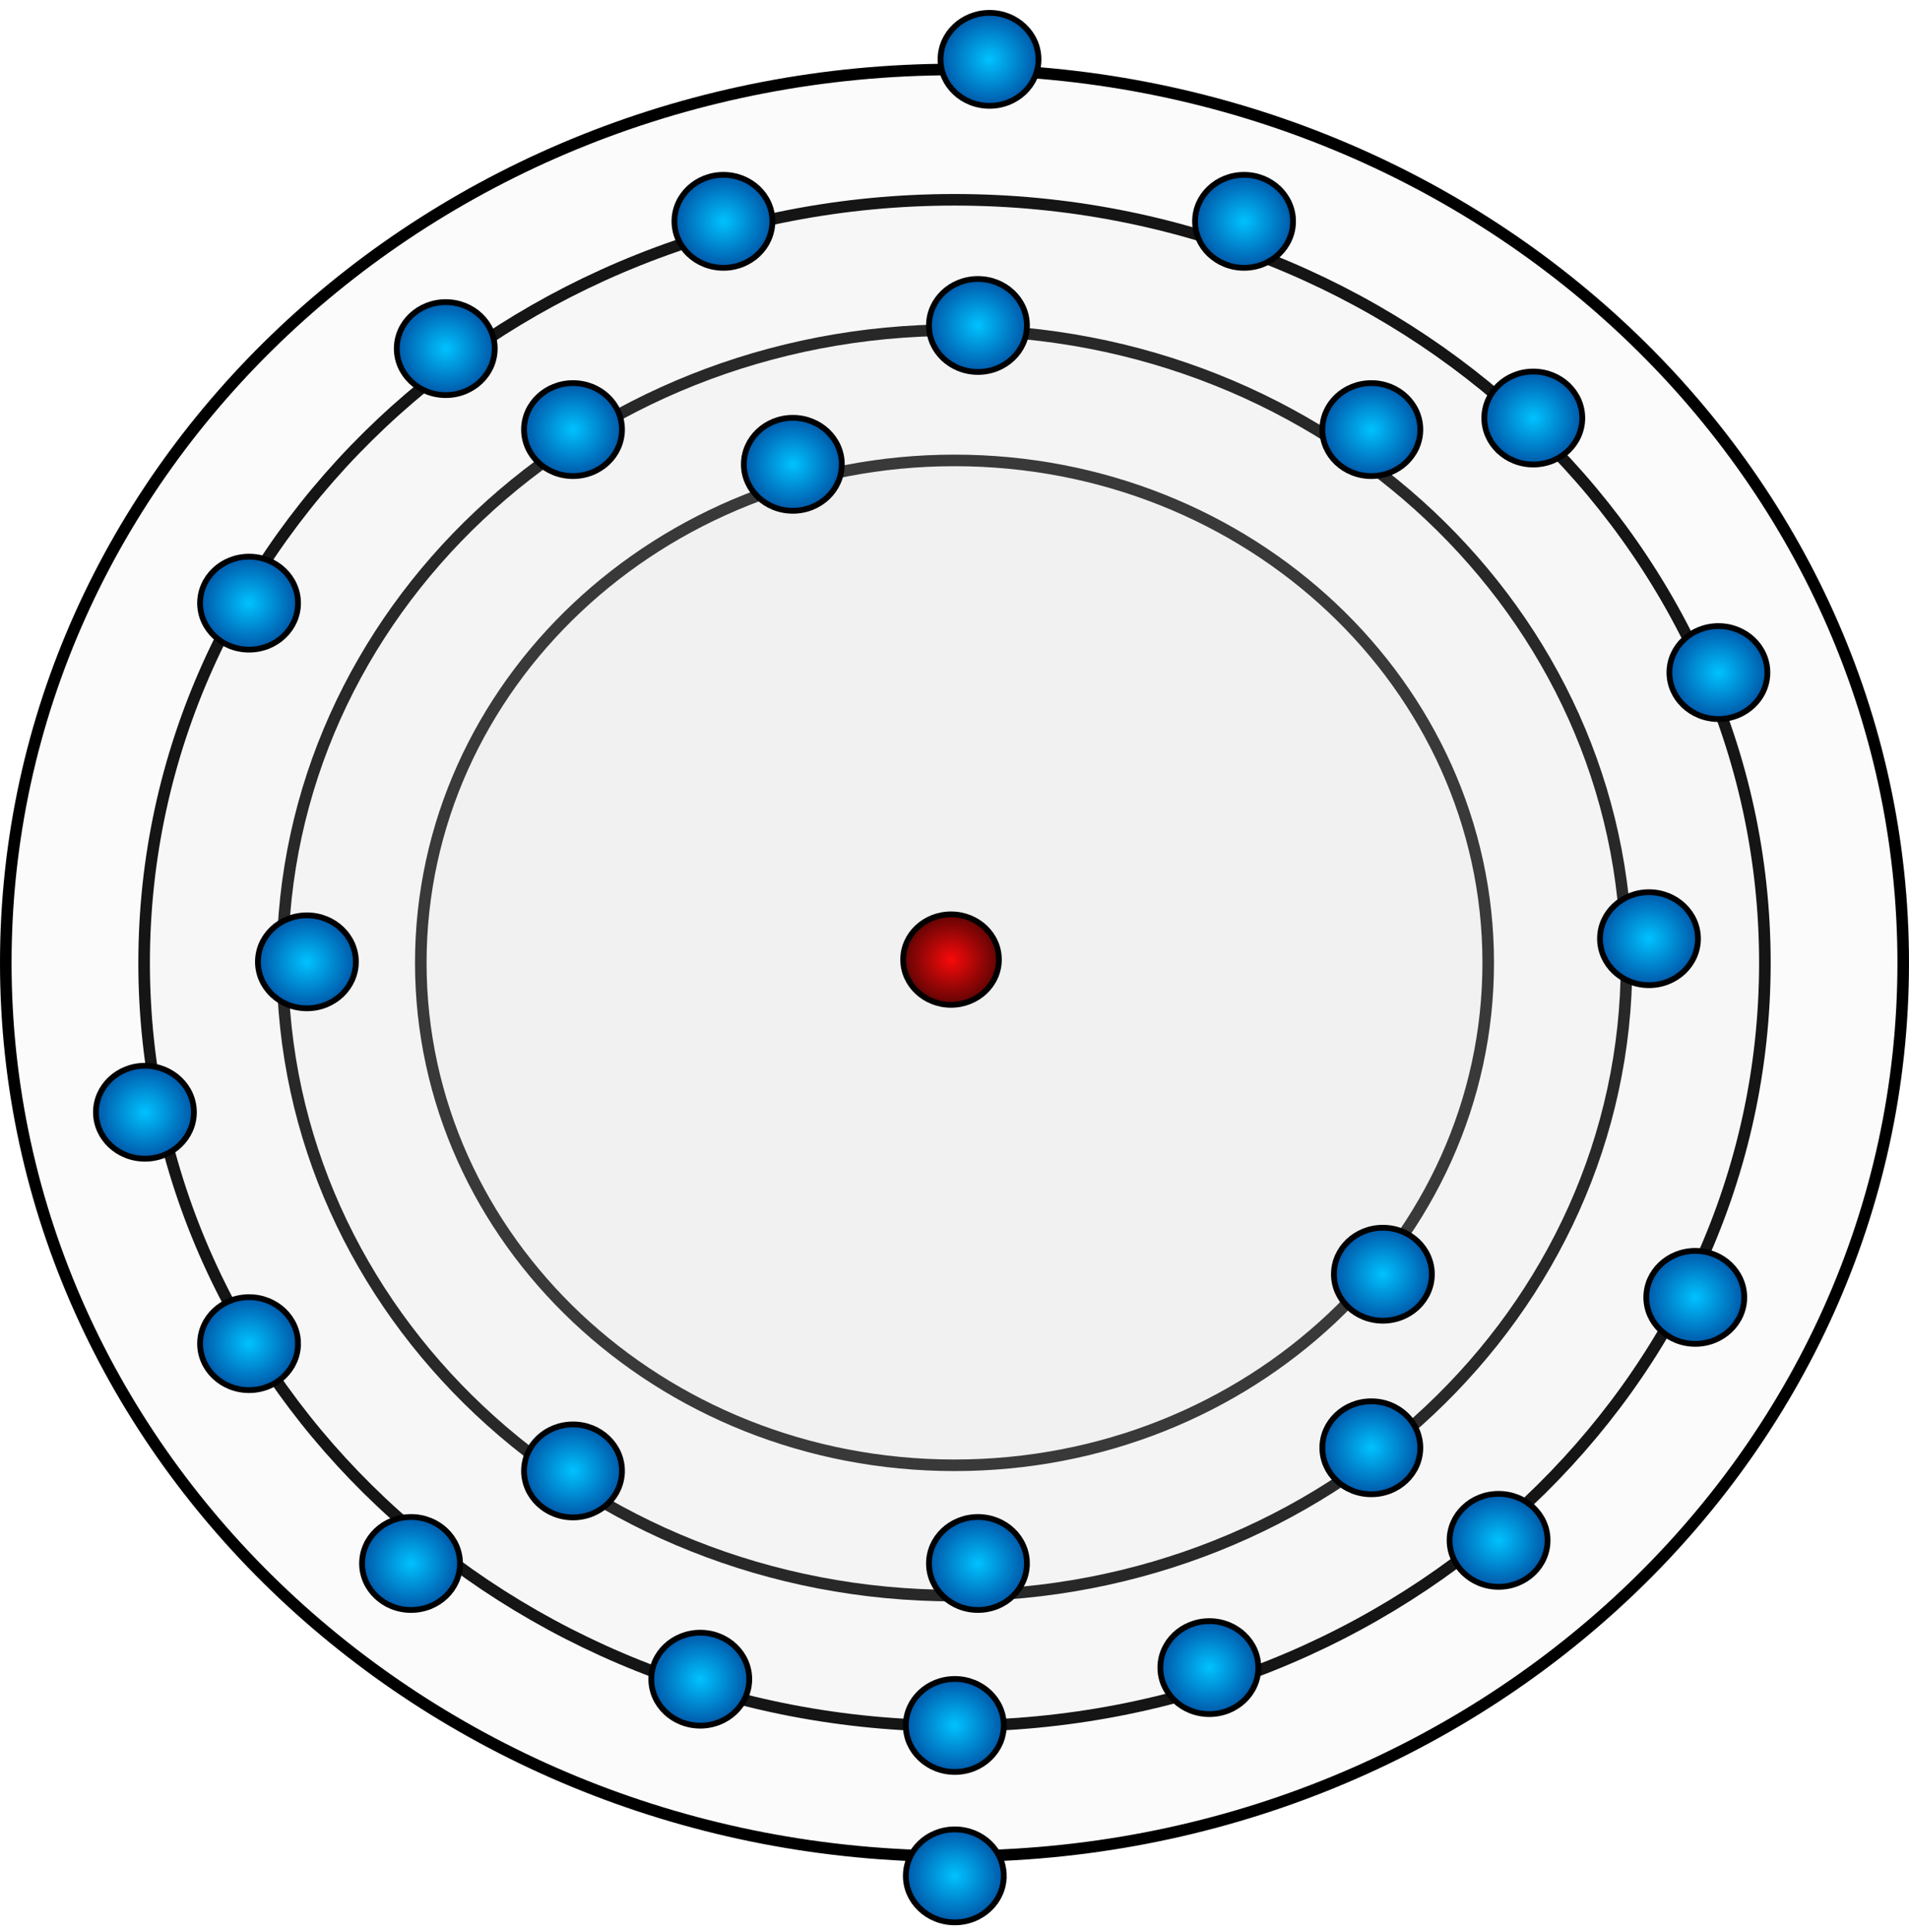 <?xml-stylesheet type="text/css" href="../style.css"?><svg xmlns="http://www.w3.org/2000/svg" width="165" height="167" fill="none" viewBox="0 0 165 167">
  <g class="fe">
    <path fill="#D9D9D9" fill-opacity=".1" stroke="#000" d="M128.631 83.218c0 23.956-20.625 43.425-46.13 43.425-25.506 0-46.131-19.469-46.131-43.425 0-23.955 20.625-43.425 46.13-43.425 25.506 0 46.131 19.47 46.131 43.425Z" class="powloka"/>
    <path fill="#D9D9D9" fill-opacity=".1" stroke="#000" d="M140.587 83.218c0 30.176-25.978 54.688-58.087 54.688-32.11 0-58.087-24.512-58.087-54.688 0-30.175 25.978-54.688 58.087-54.688s58.087 24.513 58.087 54.688Z" class="powloka"/>
    <path fill="#D9D9D9" fill-opacity=".1" stroke="#000" d="M152.544 83.218c0 36.396-31.331 65.951-70.044 65.951-38.712 0-70.043-29.555-70.043-65.95 0-36.396 31.33-65.951 70.043-65.951 38.713 0 70.044 29.555 70.044 65.95Z" class="powloka"/>
    <path fill="#D9D9D9" fill-opacity=".1" stroke="#000" d="M164.5 83.218c0 42.616-36.684 77.214-82 77.214S.5 125.834.5 83.218s36.684-77.213 82-77.213 82 34.597 82 77.213Z" class="powloka"/>
    <path fill="url(#a)" stroke="#000" stroke-width=".5" d="M82.201 86.847c2.27 0 4.136-1.736 4.136-3.91 0-2.174-1.866-3.91-4.136-3.91s-4.136 1.736-4.136 3.91c0 2.174 1.866 3.91 4.136 3.91Z" class="Ellipse 2"/>
    <path fill="url(#b)" stroke="#000" stroke-width=".5" d="M53.76 37.13c0 2.206-1.883 4.017-4.233 4.017-2.35 0-4.233-1.81-4.233-4.018 0-2.207 1.883-4.017 4.233-4.017 2.35 0 4.234 1.81 4.234 4.017Z" class="elektron"/>
    <path fill="url(#c)" stroke="#000" stroke-width=".5" d="M30.76 83.13c0 2.207-1.883 4.017-4.233 4.017-2.35 0-4.233-1.81-4.233-4.018 0-2.207 1.883-4.017 4.233-4.017 2.35 0 4.234 1.81 4.234 4.017Z" class="elektron"/>
    <path fill="url(#d)" stroke="#000" stroke-width=".5" d="M122.761 37.13c0 2.206-1.884 4.017-4.234 4.017s-4.234-1.81-4.234-4.018c0-2.207 1.884-4.017 4.234-4.017s4.234 1.81 4.234 4.017Z" class="elektron"/>
    <path fill="url(#e)" stroke="#000" stroke-width=".5" d="M72.76 40.13c0 2.206-1.883 4.017-4.233 4.017-2.35 0-4.234-1.81-4.234-4.018 0-2.207 1.884-4.017 4.234-4.017s4.234 1.81 4.234 4.017Z" class="elektron"/>
    <path fill="url(#f)" stroke="#000" stroke-width=".5" d="M25.76 116.129c0 2.207-1.883 4.018-4.233 4.018-2.35 0-4.233-1.811-4.233-4.018s1.883-4.017 4.233-4.017c2.35 0 4.234 1.81 4.234 4.017Z" class="elektron"/>
    <path fill="url(#g)" stroke="#000" stroke-width=".5" d="M111.761 19.13c0 2.207-1.884 4.017-4.234 4.017s-4.234-1.81-4.234-4.018c0-2.207 1.884-4.017 4.234-4.017s4.234 1.81 4.234 4.017Z" class="elektron"/>
    <path fill="url(#h)" stroke="#000" stroke-width=".5" d="M152.761 58.13c0 2.206-1.884 4.017-4.234 4.017s-4.234-1.81-4.234-4.018c0-2.207 1.884-4.017 4.234-4.017s4.234 1.81 4.234 4.017Z" class="elektron"/>
    <path fill="url(#i)" stroke="#000" stroke-width=".5" d="M136.761 36.13c0 2.206-1.884 4.017-4.234 4.017s-4.234-1.81-4.234-4.018c0-2.207 1.884-4.017 4.234-4.017s4.234 1.81 4.234 4.017Z" class="elektron"/>
    <path fill="url(#j)" stroke="#000" stroke-width=".5" d="M64.76 145.129c0 2.207-1.883 4.018-4.233 4.018-2.35 0-4.233-1.811-4.233-4.018s1.883-4.017 4.233-4.017c2.35 0 4.234 1.81 4.234 4.017Z" class="elektron"/>
    <path fill="url(#k)" stroke="#000" stroke-width=".5" d="M39.76 135.129c0 2.207-1.883 4.018-4.233 4.018-2.35 0-4.233-1.811-4.233-4.018s1.883-4.017 4.233-4.017c2.35 0 4.234 1.81 4.234 4.017Z" class="elektron"/>
    <path fill="url(#l)" stroke="#000" stroke-width=".5" d="M150.761 112.129c0 2.207-1.884 4.018-4.234 4.018s-4.234-1.811-4.234-4.018 1.884-4.017 4.234-4.017 4.234 1.81 4.234 4.017Z" class="elektron"/>
    <path fill="url(#m)" stroke="#000" stroke-width=".5" d="M66.76 19.13c0 2.207-1.883 4.017-4.233 4.017-2.35 0-4.233-1.81-4.233-4.018 0-2.207 1.883-4.017 4.233-4.017 2.35 0 4.234 1.81 4.234 4.017Z" class="elektron"/>
    <path fill="url(#n)" stroke="#000" stroke-width=".5" d="M89.76 5.13c0 2.206-1.883 4.017-4.233 4.017-2.35 0-4.234-1.81-4.234-4.018 0-2.207 1.884-4.017 4.234-4.017s4.234 1.81 4.234 4.017Z" class="elektron"/>
    <path fill="url(#o)" stroke="#000" stroke-width=".5" d="M86.76 149.129c0 2.207-1.883 4.018-4.233 4.018-2.35 0-4.234-1.811-4.234-4.018s1.884-4.017 4.234-4.017 4.234 1.81 4.234 4.017Z" class="elektron"/>
    <path fill="url(#p)" stroke="#000" stroke-width=".5" d="M86.76 162.129c0 2.207-1.883 4.018-4.233 4.018-2.35 0-4.234-1.811-4.234-4.018s1.884-4.017 4.234-4.017 4.234 1.81 4.234 4.017Z" class="elektron"/>
    <path fill="url(#q)" stroke="#000" stroke-width=".5" d="M108.761 144.129c0 2.207-1.884 4.018-4.234 4.018s-4.234-1.811-4.234-4.018 1.884-4.017 4.234-4.017 4.234 1.81 4.234 4.017Z" class="elektron"/>
    <path fill="url(#r)" stroke="#000" stroke-width=".5" d="M16.76 96.13c0 2.207-1.883 4.017-4.233 4.017-2.35 0-4.234-1.81-4.234-4.018 0-2.207 1.884-4.017 4.234-4.017s4.234 1.81 4.234 4.017Z" class="elektron"/>
    <path fill="url(#s)" stroke="#000" stroke-width=".5" d="M133.761 133.129c0 2.207-1.884 4.018-4.234 4.018s-4.234-1.811-4.234-4.018 1.884-4.017 4.234-4.017 4.234 1.81 4.234 4.017Z" class="elektron"/>
    <path fill="url(#t)" stroke="#000" stroke-width=".5" d="M123.761 110.129c0 2.207-1.884 4.018-4.234 4.018s-4.234-1.811-4.234-4.018 1.884-4.017 4.234-4.017 4.234 1.81 4.234 4.017Z" class="elektron"/>
    <path fill="url(#u)" stroke="#000" stroke-width=".5" d="M88.76 28.13c0 2.207-1.883 4.017-4.233 4.017-2.35 0-4.234-1.81-4.234-4.018 0-2.207 1.884-4.017 4.234-4.017s4.234 1.81 4.234 4.017Z" class="elektron"/>
    <path fill="url(#v)" stroke="#000" stroke-width=".5" d="M88.76 135.129c0 2.207-1.883 4.018-4.233 4.018-2.35 0-4.234-1.811-4.234-4.018s1.884-4.017 4.234-4.017 4.234 1.81 4.234 4.017Z" class="elektron"/>
    <path fill="url(#w)" stroke="#000" stroke-width=".5" d="M53.76 127.129c0 2.207-1.883 4.018-4.233 4.018-2.35 0-4.233-1.811-4.233-4.018s1.883-4.017 4.233-4.017c2.35 0 4.234 1.81 4.234 4.017Z" class="elektron"/>
    <path fill="url(#x)" stroke="#000" stroke-width=".5" d="M122.761 125.129c0 2.207-1.884 4.018-4.234 4.018s-4.234-1.811-4.234-4.018 1.884-4.017 4.234-4.017 4.234 1.81 4.234 4.017Z" class="elektron"/>
    <path fill="url(#y)" stroke="#000" stroke-width=".5" d="M146.761 81.13c0 2.207-1.884 4.017-4.234 4.017s-4.234-1.81-4.234-4.018c0-2.207 1.884-4.017 4.234-4.017s4.234 1.81 4.234 4.017Z" class="elektron"/>
    <path fill="url(#z)" stroke="#000" stroke-width=".5" d="M25.76 52.13c0 2.206-1.883 4.017-4.233 4.017-2.35 0-4.233-1.81-4.233-4.018 0-2.207 1.883-4.017 4.233-4.017 2.35 0 4.234 1.81 4.234 4.017Z" class="elektron"/>
    <path fill="url(#A)" stroke="#000" stroke-width=".5" d="M42.76 30.13c0 2.207-1.883 4.017-4.233 4.017-2.35 0-4.233-1.81-4.233-4.018 0-2.207 1.883-4.017 4.233-4.017 2.35 0 4.234 1.81 4.234 4.017Z" class="elektron"/>
  </g>
  <defs>
    <radialGradient id="a" cx="0" cy="0" r="1" class="a" gradientTransform="matrix(0 3.66 -3.886 0 82.201 82.937)" gradientUnits="userSpaceOnUse">
      <stop stop-color="#F80A0A"/>
      <stop offset="1" stop-color="#690404"/>
    </radialGradient>
    <radialGradient id="b" cx="0" cy="0" r="1" class="b" gradientTransform="matrix(0 4.267 -4.484 0 49.527 37.13)" gradientUnits="userSpaceOnUse">
      <stop stop-color="#00C2FF"/>
      <stop offset="1" stop-color="#0051A3"/>
    </radialGradient>
    <radialGradient id="c" cx="0" cy="0" r="1" class="c" gradientTransform="matrix(0 4.267 -4.484 0 26.527 83.13)" gradientUnits="userSpaceOnUse">
      <stop stop-color="#00C2FF"/>
      <stop offset="1" stop-color="#0051A3"/>
    </radialGradient>
    <radialGradient id="d" cx="0" cy="0" r="1" class="d" gradientTransform="matrix(0 4.267 -4.484 0 118.527 37.13)" gradientUnits="userSpaceOnUse">
      <stop stop-color="#00C2FF"/>
      <stop offset="1" stop-color="#0051A3"/>
    </radialGradient>
    <radialGradient id="e" cx="0" cy="0" r="1" class="e" gradientTransform="matrix(0 4.267 -4.484 0 68.527 40.13)" gradientUnits="userSpaceOnUse">
      <stop stop-color="#00C2FF"/>
      <stop offset="1" stop-color="#0051A3"/>
    </radialGradient>
    <radialGradient id="f" cx="0" cy="0" r="1" class="f" gradientTransform="matrix(0 4.267 -4.484 0 21.527 116.129)" gradientUnits="userSpaceOnUse">
      <stop stop-color="#00C2FF"/>
      <stop offset="1" stop-color="#0051A3"/>
    </radialGradient>
    <radialGradient id="g" cx="0" cy="0" r="1" class="g" gradientTransform="matrix(0 4.267 -4.484 0 107.527 19.13)" gradientUnits="userSpaceOnUse">
      <stop stop-color="#00C2FF"/>
      <stop offset="1" stop-color="#0051A3"/>
    </radialGradient>
    <radialGradient id="h" cx="0" cy="0" r="1" class="h" gradientTransform="matrix(0 4.267 -4.484 0 148.527 58.13)" gradientUnits="userSpaceOnUse">
      <stop stop-color="#00C2FF"/>
      <stop offset="1" stop-color="#0051A3"/>
    </radialGradient>
    <radialGradient id="i" cx="0" cy="0" r="1" class="i" gradientTransform="matrix(0 4.267 -4.484 0 132.527 36.13)" gradientUnits="userSpaceOnUse">
      <stop stop-color="#00C2FF"/>
      <stop offset="1" stop-color="#0051A3"/>
    </radialGradient>
    <radialGradient id="j" cx="0" cy="0" r="1" class="j" gradientTransform="matrix(0 4.267 -4.484 0 60.527 145.129)" gradientUnits="userSpaceOnUse">
      <stop stop-color="#00C2FF"/>
      <stop offset="1" stop-color="#0051A3"/>
    </radialGradient>
    <radialGradient id="k" cx="0" cy="0" r="1" class="k" gradientTransform="matrix(0 4.267 -4.484 0 35.527 135.129)" gradientUnits="userSpaceOnUse">
      <stop stop-color="#00C2FF"/>
      <stop offset="1" stop-color="#0051A3"/>
    </radialGradient>
    <radialGradient id="l" cx="0" cy="0" r="1" class="l" gradientTransform="matrix(0 4.267 -4.484 0 146.527 112.129)" gradientUnits="userSpaceOnUse">
      <stop stop-color="#00C2FF"/>
      <stop offset="1" stop-color="#0051A3"/>
    </radialGradient>
    <radialGradient id="m" cx="0" cy="0" r="1" class="m" gradientTransform="matrix(0 4.267 -4.484 0 62.527 19.13)" gradientUnits="userSpaceOnUse">
      <stop stop-color="#00C2FF"/>
      <stop offset="1" stop-color="#0051A3"/>
    </radialGradient>
    <radialGradient id="n" cx="0" cy="0" r="1" class="n" gradientTransform="matrix(0 4.267 -4.484 0 85.527 5.13)" gradientUnits="userSpaceOnUse">
      <stop stop-color="#00C2FF"/>
      <stop offset="1" stop-color="#0051A3"/>
    </radialGradient>
    <radialGradient id="o" cx="0" cy="0" r="1" class="o" gradientTransform="matrix(0 4.267 -4.484 0 82.527 149.129)" gradientUnits="userSpaceOnUse">
      <stop stop-color="#00C2FF"/>
      <stop offset="1" stop-color="#0051A3"/>
    </radialGradient>
    <radialGradient id="p" cx="0" cy="0" r="1" class="p" gradientTransform="matrix(0 4.267 -4.484 0 82.527 162.129)" gradientUnits="userSpaceOnUse">
      <stop stop-color="#00C2FF"/>
      <stop offset="1" stop-color="#0051A3"/>
    </radialGradient>
    <radialGradient id="q" cx="0" cy="0" r="1" class="q" gradientTransform="matrix(0 4.267 -4.484 0 104.527 144.129)" gradientUnits="userSpaceOnUse">
      <stop stop-color="#00C2FF"/>
      <stop offset="1" stop-color="#0051A3"/>
    </radialGradient>
    <radialGradient id="r" cx="0" cy="0" r="1" class="r" gradientTransform="matrix(0 4.267 -4.484 0 12.527 96.13)" gradientUnits="userSpaceOnUse">
      <stop stop-color="#00C2FF"/>
      <stop offset="1" stop-color="#0051A3"/>
    </radialGradient>
    <radialGradient id="s" cx="0" cy="0" r="1" class="s" gradientTransform="matrix(0 4.267 -4.484 0 129.527 133.129)" gradientUnits="userSpaceOnUse">
      <stop stop-color="#00C2FF"/>
      <stop offset="1" stop-color="#0051A3"/>
    </radialGradient>
    <radialGradient id="t" cx="0" cy="0" r="1" class="t" gradientTransform="matrix(0 4.267 -4.484 0 119.527 110.129)" gradientUnits="userSpaceOnUse">
      <stop stop-color="#00C2FF"/>
      <stop offset="1" stop-color="#0051A3"/>
    </radialGradient>
    <radialGradient id="u" cx="0" cy="0" r="1" class="u" gradientTransform="matrix(0 4.267 -4.484 0 84.527 28.13)" gradientUnits="userSpaceOnUse">
      <stop stop-color="#00C2FF"/>
      <stop offset="1" stop-color="#0051A3"/>
    </radialGradient>
    <radialGradient id="v" cx="0" cy="0" r="1" class="v" gradientTransform="matrix(0 4.267 -4.484 0 84.527 135.129)" gradientUnits="userSpaceOnUse">
      <stop stop-color="#00C2FF"/>
      <stop offset="1" stop-color="#0051A3"/>
    </radialGradient>
    <radialGradient id="w" cx="0" cy="0" r="1" class="w" gradientTransform="matrix(0 4.267 -4.484 0 49.527 127.129)" gradientUnits="userSpaceOnUse">
      <stop stop-color="#00C2FF"/>
      <stop offset="1" stop-color="#0051A3"/>
    </radialGradient>
    <radialGradient id="x" cx="0" cy="0" r="1" class="x" gradientTransform="matrix(0 4.267 -4.484 0 118.527 125.129)" gradientUnits="userSpaceOnUse">
      <stop stop-color="#00C2FF"/>
      <stop offset="1" stop-color="#0051A3"/>
    </radialGradient>
    <radialGradient id="y" cx="0" cy="0" r="1" class="y" gradientTransform="matrix(0 4.267 -4.484 0 142.527 81.13)" gradientUnits="userSpaceOnUse">
      <stop stop-color="#00C2FF"/>
      <stop offset="1" stop-color="#0051A3"/>
    </radialGradient>
    <radialGradient id="z" cx="0" cy="0" r="1" class="z" gradientTransform="matrix(0 4.267 -4.484 0 21.527 52.13)" gradientUnits="userSpaceOnUse">
      <stop stop-color="#00C2FF"/>
      <stop offset="1" stop-color="#0051A3"/>
    </radialGradient>
    <radialGradient id="A" cx="0" cy="0" r="1" class="A" gradientTransform="matrix(0 4.267 -4.484 0 38.527 30.13)" gradientUnits="userSpaceOnUse">
      <stop stop-color="#00C2FF"/>
      <stop offset="1" stop-color="#0051A3"/>
    </radialGradient>
  </defs>
</svg>
